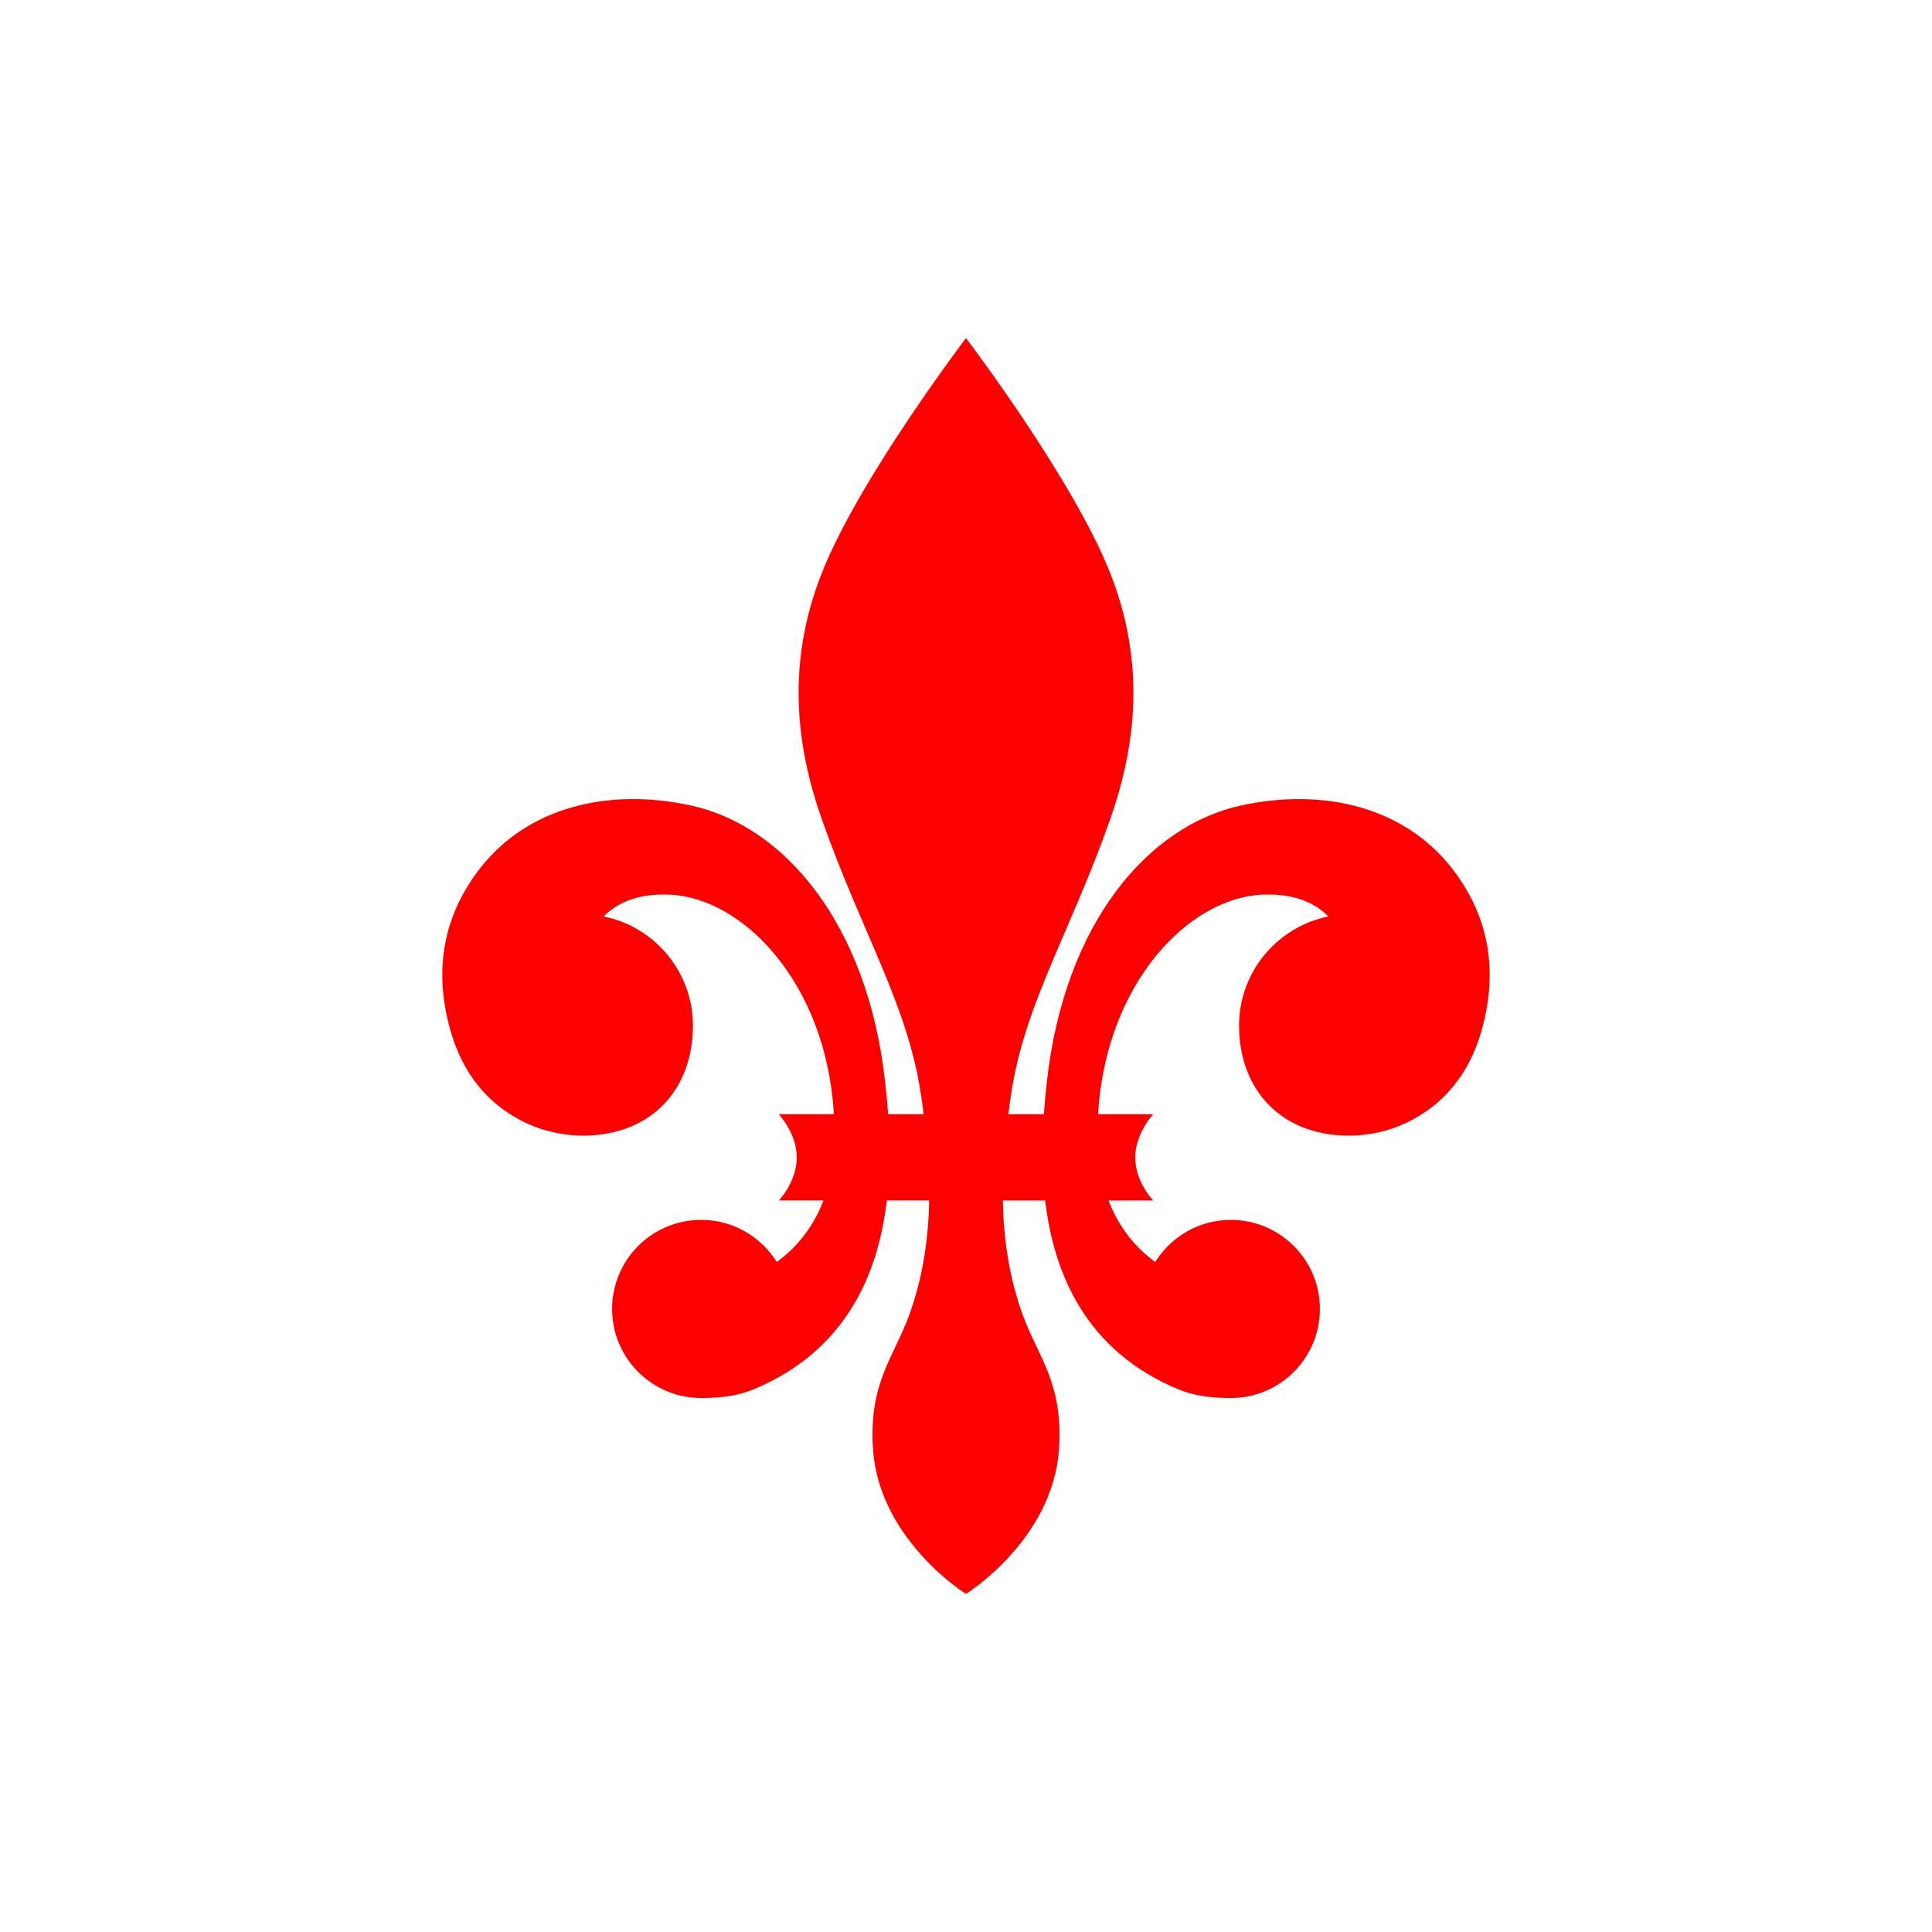 <svg width="400" height="400" viewBox="0 0 400 400" fill="none" xmlns="http://www.w3.org/2000/svg">
<path style="fill:#FF0000;" d="M300.661,179.847c-9.865-12.726-26.599-16.822-43.775-13.064
	c-19.091,4.178-36.521,24.218-40.162,57.367c-0.211,1.929-0.432,4.137-0.601,6.541h-7.372c0.204-1.546,0.419-3.054,0.641-4.503
	c2.808-18.303,12.004-32.815,20.306-56.133c5.495-15.439,7.573-32.588,0.165-51.377C222.169,99.168,200,70,200,70
	s-22.171,29.168-29.863,48.677c-7.41,18.789-5.332,35.937,0.165,51.377c8.301,23.318,17.496,37.83,20.304,56.133
	c0.222,1.449,0.438,2.957,0.641,4.503h-7.371c-0.169-2.403-0.39-4.611-0.601-6.541c-3.64-33.148-21.071-53.189-40.162-57.367
	c-17.175-3.758-33.909,0.338-43.774,13.064c-9.233,11.911-8.624,23.965-6.278,32.793c2.912,10.959,9.492,17.322,17.41,20.537
	c3.089,1.254,7.126,1.983,10.388,1.952c14.444-0.135,22.606-10.02,22.606-22.765c0-11.175-7.943-20.49-18.492-22.617
	c2.391-2.459,6.56-4.841,13.677-4.528c15.187,0.67,32.395,18.243,34.009,45.471h-11.412c0,0,3.721,3.998,3.721,8.925
	c0,5.113-3.721,8.924-3.721,8.924h9.246c-2.256,5.935-5.897,9.988-9.674,12.753c-3.255-5.231-9.038-8.724-15.65-8.724
	c-10.183,0-18.438,8.255-18.438,18.437c0,10.184,8.255,18.438,18.438,18.438c3.881,0,7.514-0.409,10.847-1.792
	c19.313-8.017,25.835-24.16,27.594-39.112h8.77c-0.142,7.664-1.234,15.729-4.121,23.683c-3.179,8.759-8.444,14.108-7.506,27.831
	C182.037,318.854,200,330,200,330s17.963-11.146,19.246-29.946c0.938-13.723-4.323-19.072-7.505-27.831
	c-2.887-7.955-3.979-16.019-4.121-23.683h8.77c1.759,14.952,8.281,31.095,27.594,39.112c3.334,1.383,6.967,1.792,10.847,1.792
	c10.185,0,18.437-8.255,18.437-18.438c0-10.182-8.253-18.437-18.437-18.437c-6.612,0-12.395,3.493-15.65,8.724
	c-3.776-2.765-7.419-6.818-9.675-12.753h9.247c0,0-3.72-3.811-3.72-8.924c0-4.927,3.72-8.925,3.72-8.925H227.34
	c1.615-27.227,18.824-44.801,34.011-45.471c7.116-0.314,11.285,2.069,13.676,4.528c-10.55,2.127-18.492,11.443-18.492,22.617
	c0,12.745,8.163,22.63,22.608,22.765c3.261,0.03,7.299-0.699,10.386-1.952c7.918-3.215,14.5-9.578,17.411-20.537
	C309.287,203.812,309.894,191.758,300.661,179.847L300.661,179.847z"/>
</svg>
